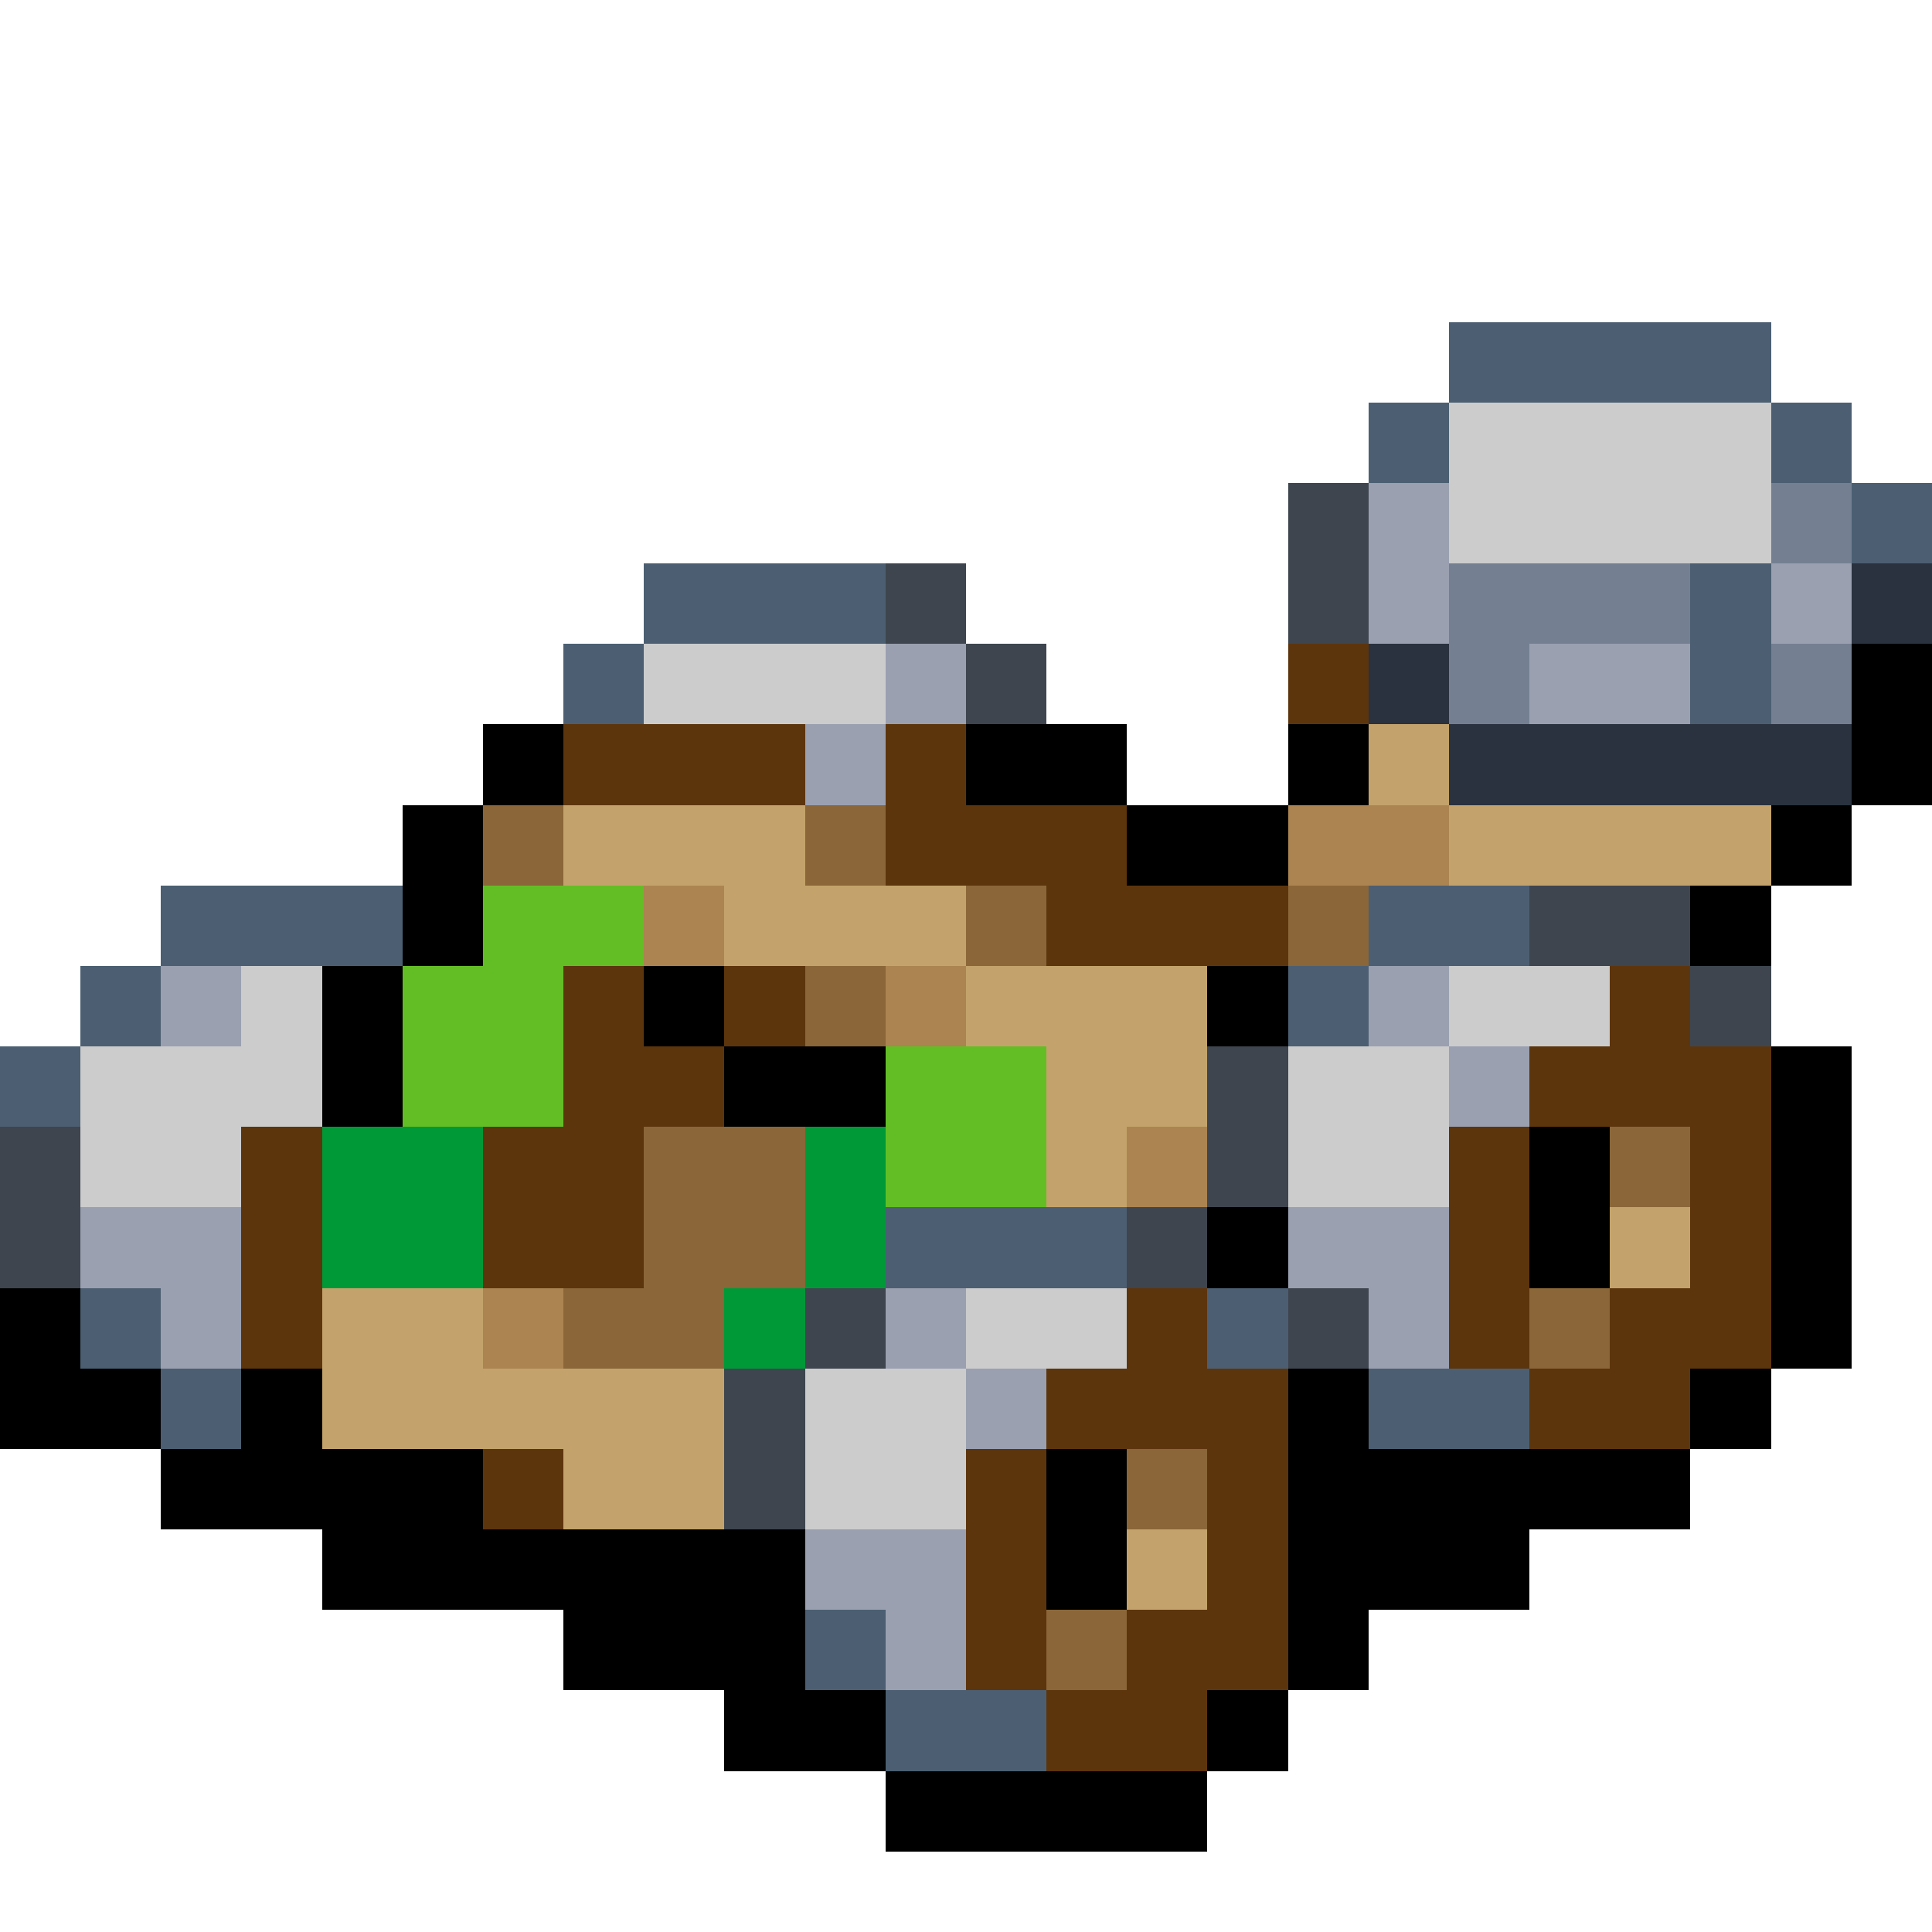<svg version="1.1" xmlns="http://www.w3.org/2000/svg" xmlns:xlink="http://www.w3.org/1999/xlink" shape-rendering="crispEdges" width="24" height="24" viewBox="0 0 24 24"><path fill="rgb(76,95,114)" d="M18,4h4v1h-4ZM17,5h1v1h-1ZM22,5h1v1h-1ZM23,6h1v1h-1ZM8,7h3v1h-3ZM21,7h1v2h-1ZM7,8h1v1h-1ZM2,11h3v1h-3ZM17,11h2v1h-2ZM1,12h1v1h-1ZM16,12h1v1h-1ZM0,13h1v1h-1ZM11,15h3v1h-3ZM1,16h1v1h-1ZM15,16h1v1h-1ZM2,17h1v1h-1ZM17,17h2v1h-2ZM10,20h1v1h-1ZM11,21h2v1h-2Z"/><path fill="rgb(204,204,205)" d="M18,5h4v2h-4ZM8,8h3v1h-3ZM3,12h1v1h-1ZM18,12h2v1h-2ZM1,13h3v1h-3ZM16,13h2v2h-2ZM1,14h2v1h-2ZM12,16h2v1h-2ZM10,17h2v2h-2Z"/><path fill="rgb(62,69,78)" d="M16,6h1v2h-1ZM11,7h1v1h-1ZM12,8h1v1h-1ZM19,11h2v1h-2ZM21,12h1v1h-1ZM15,13h1v2h-1ZM0,14h1v2h-1ZM14,15h1v1h-1ZM10,16h1v1h-1ZM16,16h1v1h-1ZM9,17h1v2h-1Z"/><path fill="rgb(154,160,176)" d="M17,6h1v2h-1ZM22,7h1v1h-1ZM11,8h1v1h-1ZM19,8h2v1h-2ZM10,9h1v1h-1ZM2,12h1v1h-1ZM17,12h1v1h-1ZM18,13h1v1h-1ZM1,15h2v1h-2ZM16,15h2v1h-2ZM2,16h1v1h-1ZM11,16h1v1h-1ZM17,16h1v1h-1ZM12,17h1v1h-1ZM10,19h2v1h-2ZM11,20h1v1h-1Z"/><path fill="rgb(116,128,146)" d="M22,6h1v1h-1ZM18,7h3v1h-3ZM18,8h1v1h-1ZM22,8h1v1h-1Z"/><path fill="rgb(41,50,62)" d="M23,7h1v1h-1ZM17,8h1v1h-1ZM18,9h5v1h-5Z"/><path fill="rgb(93,53,13)" d="M16,8h1v1h-1ZM7,9h3v1h-3ZM11,9h1v1h-1ZM11,10h3v1h-3ZM13,11h3v1h-3ZM7,12h1v1h-1ZM9,12h1v1h-1ZM20,12h1v1h-1ZM7,13h2v1h-2ZM19,13h3v1h-3ZM3,14h1v3h-1ZM6,14h2v2h-2ZM18,14h1v3h-1ZM21,14h1v2h-1ZM14,16h1v1h-1ZM20,16h2v1h-2ZM13,17h3v1h-3ZM19,17h2v1h-2ZM6,18h1v1h-1ZM12,18h1v3h-1ZM15,18h1v2h-1ZM14,20h2v1h-2ZM13,21h2v1h-2Z"/><path fill="rgb(0,0,0)" d="M23,8h1v2h-1ZM6,9h1v1h-1ZM12,9h2v1h-2ZM16,9h1v1h-1ZM5,10h1v2h-1ZM14,10h2v1h-2ZM22,10h1v1h-1ZM21,11h1v1h-1ZM4,12h1v2h-1ZM8,12h1v1h-1ZM15,12h1v1h-1ZM9,13h2v1h-2ZM22,13h1v4h-1ZM19,14h1v2h-1ZM15,15h1v1h-1ZM0,16h1v1h-1ZM0,17h2v1h-2ZM3,17h1v1h-1ZM16,17h1v1h-1ZM21,17h1v1h-1ZM2,18h4v1h-4ZM13,18h1v2h-1ZM16,18h5v1h-5ZM4,19h6v1h-6ZM16,19h3v1h-3ZM7,20h3v1h-3ZM16,20h1v1h-1ZM9,21h2v1h-2ZM15,21h1v1h-1ZM11,22h4v1h-4Z"/><path fill="rgb(195,163,107)" d="M17,9h1v1h-1ZM7,10h3v1h-3ZM18,10h4v1h-4ZM9,11h3v1h-3ZM12,12h3v1h-3ZM13,13h2v1h-2ZM13,14h1v1h-1ZM20,15h1v1h-1ZM4,16h2v1h-2ZM4,17h5v1h-5ZM7,18h2v1h-2ZM14,19h1v1h-1Z"/><path fill="rgb(138,102,56)" d="M6,10h1v1h-1ZM10,10h1v1h-1ZM12,11h1v1h-1ZM16,11h1v1h-1ZM10,12h1v1h-1ZM8,14h2v2h-2ZM20,14h1v1h-1ZM7,16h2v1h-2ZM19,16h1v1h-1ZM14,18h1v1h-1ZM13,20h1v1h-1Z"/><path fill="rgb(171,132,81)" d="M16,10h2v1h-2ZM8,11h1v1h-1ZM11,12h1v1h-1ZM14,14h1v1h-1ZM6,16h1v1h-1Z"/><path fill="rgb(99,190,37)" d="M6,11h2v1h-2ZM5,12h2v2h-2ZM11,13h2v2h-2Z"/><path fill="rgb(0,153,55)" d="M4,14h2v2h-2ZM10,14h1v2h-1ZM9,16h1v1h-1Z"/></svg>